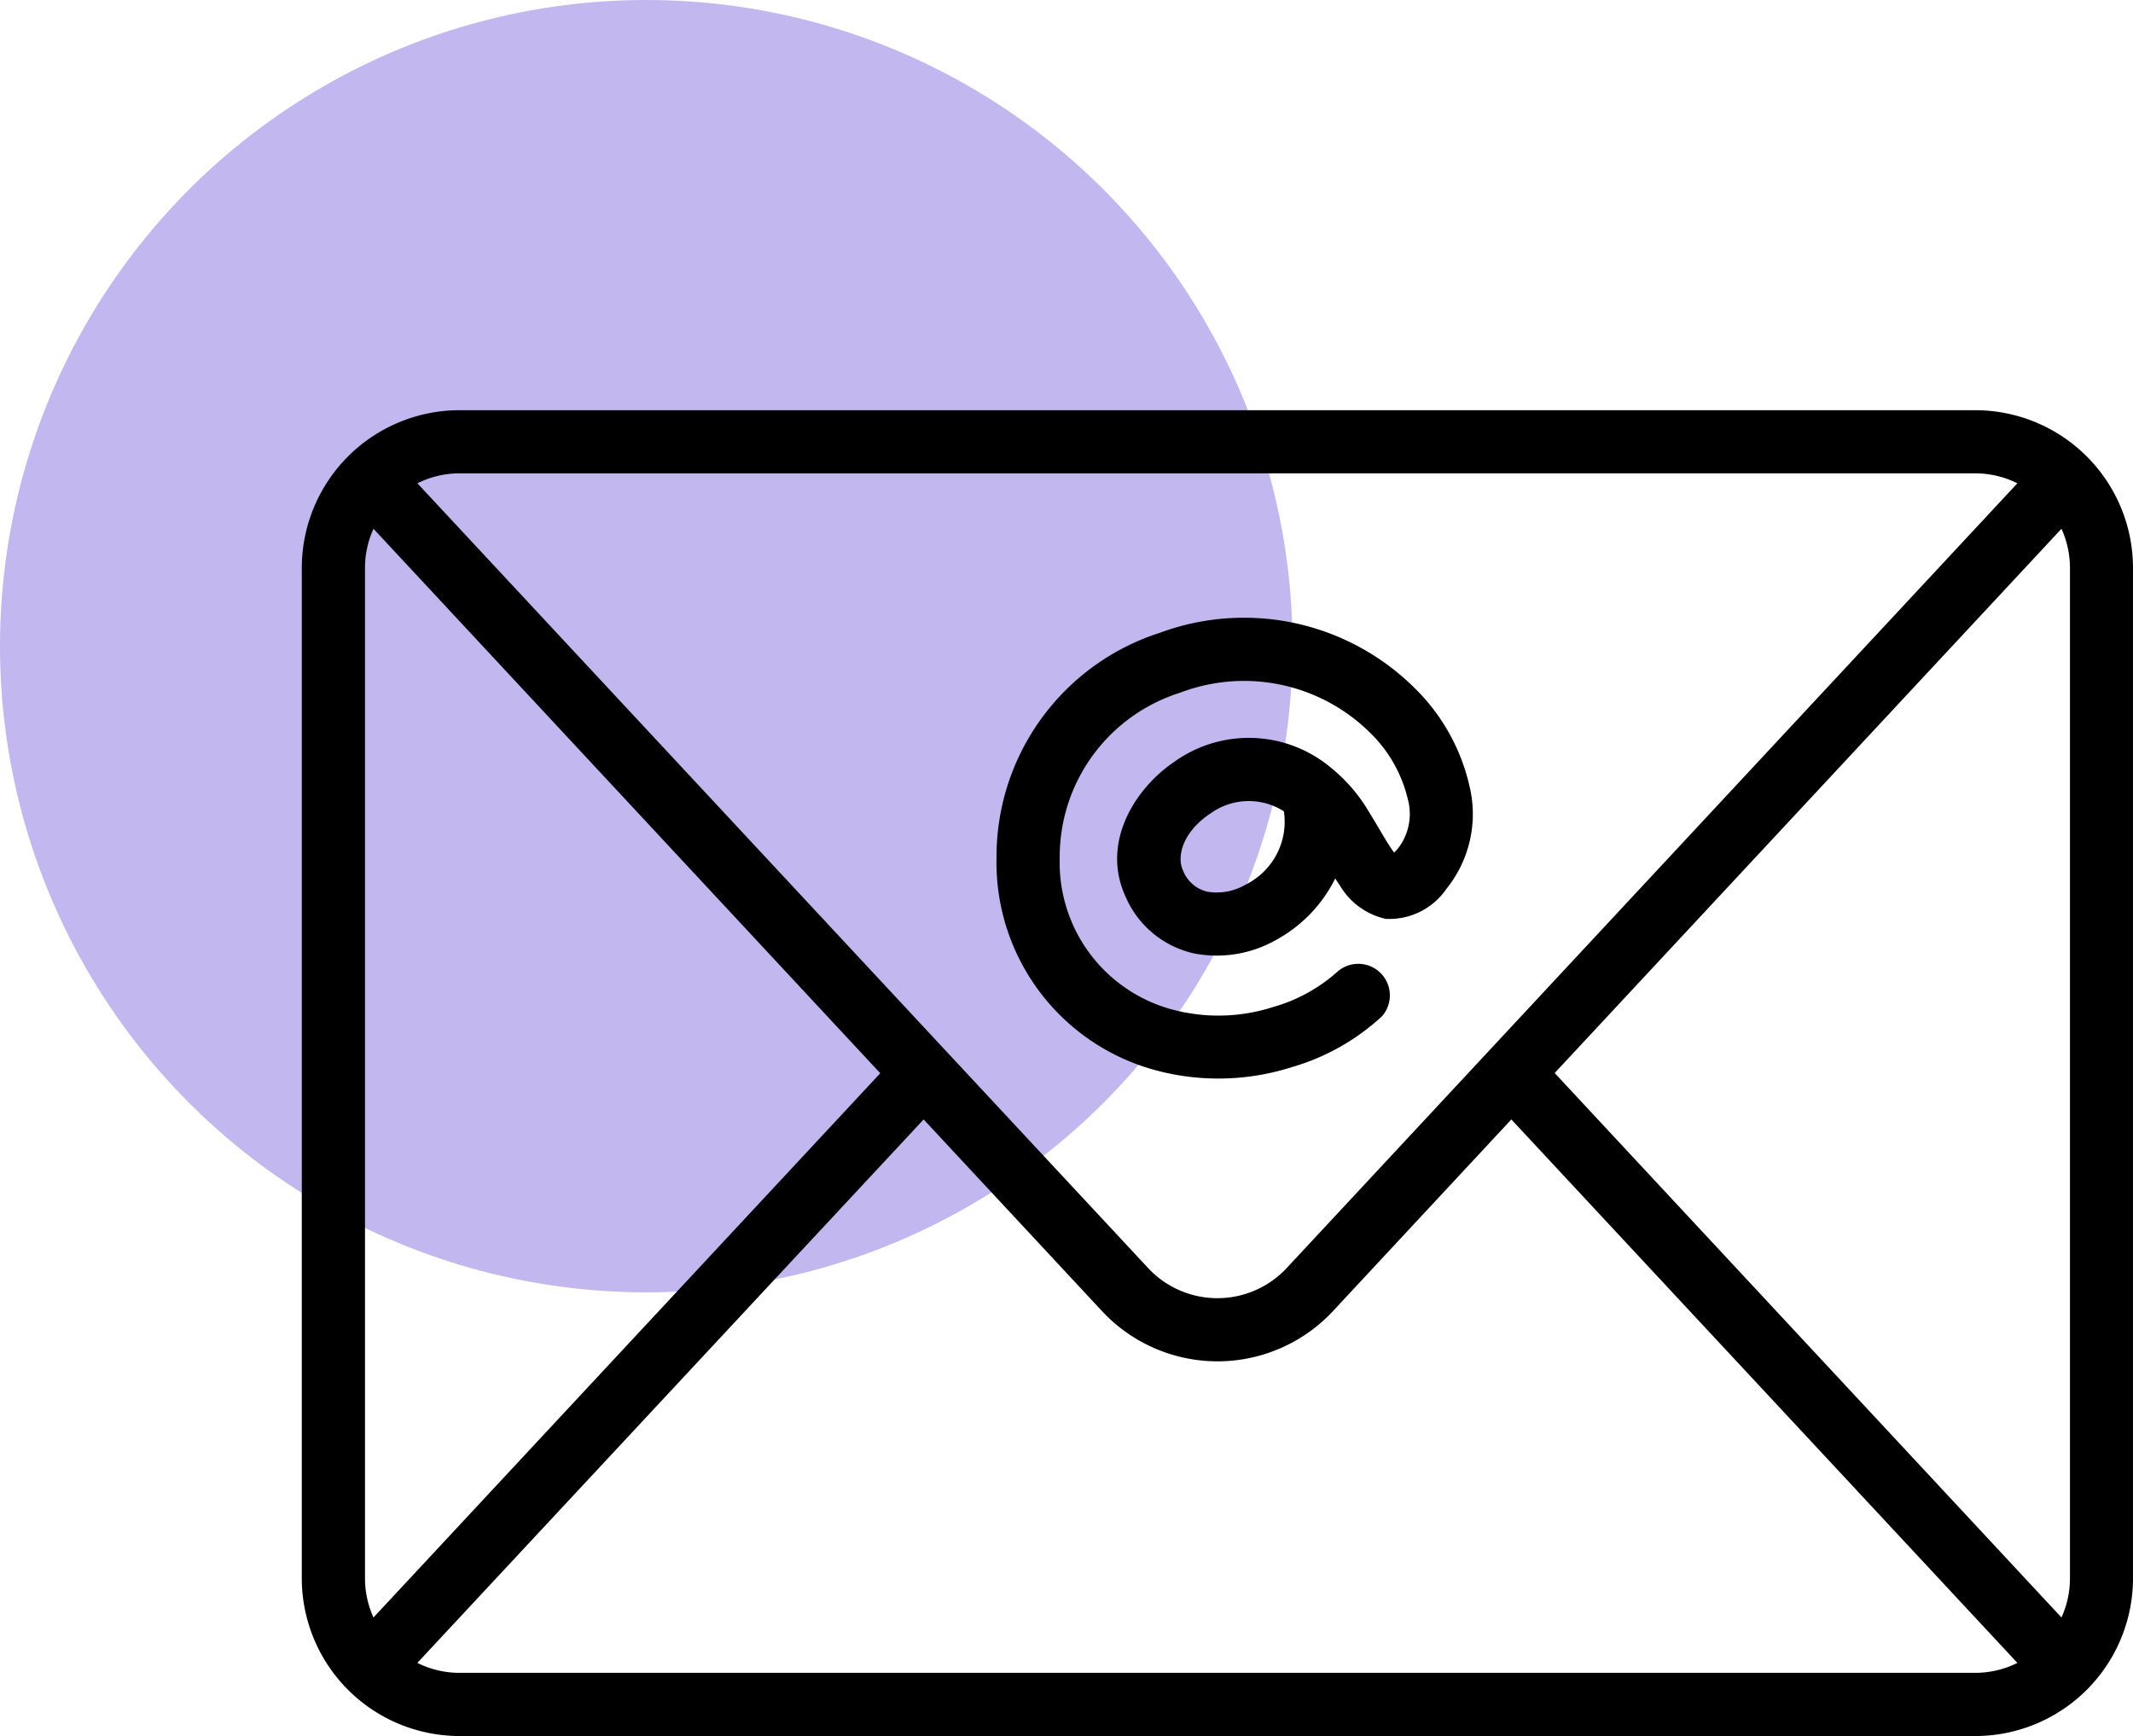 <svg xmlns="http://www.w3.org/2000/svg" width="90.912" height="74.004" viewBox="0 0 90.912 74.004">
  <g id="Grupo_1229426" data-name="Grupo 1229426" transform="translate(-407.637 -5473.844)">
    <g id="Grupo_1228984" data-name="Grupo 1228984" transform="translate(-593.431 2609.063)">
      <circle id="Elipse_12863" data-name="Elipse 12863" cx="27.545" cy="27.545" r="27.545" transform="translate(1001.068 2864.781)" fill="#c3b7ef"/>
    </g>
    <path id="email_5041059" d="M30.728,88A6.728,6.728,0,0,0,24,94.728V137.79a6.728,6.728,0,0,0,6.728,6.728H95.321a6.728,6.728,0,0,0,6.728-6.728V94.728A6.728,6.728,0,0,0,95.321,88Zm-1.8,3.116a4.02,4.02,0,0,1,1.8-.424H95.321a4.021,4.021,0,0,1,1.8.424L65.979,124.567a4.037,4.037,0,0,1-5.909,0Zm-1.872,1.939a4.022,4.022,0,0,0-.362,1.674V137.79a4.022,4.022,0,0,0,.362,1.674l21.6-23.2ZM28.925,141.4a4.019,4.019,0,0,0,1.8.424H95.321a4.021,4.021,0,0,0,1.8-.424L75.553,118.234l-7.6,8.167a6.728,6.728,0,0,1-9.849,0l-7.6-8.167ZM99,139.464a4.021,4.021,0,0,0,.362-1.674V94.728A4.021,4.021,0,0,0,99,93.055l-21.6,23.2Zm-26.19-31.09a5.073,5.073,0,0,0,.961-4.342,8.482,8.482,0,0,0-2.3-4.148,10.322,10.322,0,0,0-10.885-2.4,10.023,10.023,0,0,0-6.976,9.6,9.175,9.175,0,0,0,7.075,9.127,10.3,10.3,0,0,0,5.517-.209,9.57,9.57,0,0,0,3.835-2.164,1.346,1.346,0,0,0-1.9-1.9,6.943,6.943,0,0,1-2.726,1.5,7.617,7.617,0,0,1-4.071.17,6.486,6.486,0,0,1-5.036-6.516,7.332,7.332,0,0,1,5.135-7.05,7.636,7.636,0,0,1,8.111,1.725,5.807,5.807,0,0,1,1.587,2.8,2.4,2.4,0,0,1-.391,2.083c-.073.087-.135.156-.188.209-.03-.039-.064-.086-.1-.14-.132-.191-.271-.421-.437-.7l-.08-.137c-.139-.237-.3-.5-.459-.763A6.941,6.941,0,0,0,67.9,103.27a5.453,5.453,0,0,0-6.716-.279c-1.7,1.151-3.134,3.475-2.065,5.764a4.157,4.157,0,0,0,2.942,2.408,5.119,5.119,0,0,0,3.462-.58,6.037,6.037,0,0,0,2.525-2.623c.062.1.126.2.191.289a3.03,3.03,0,0,0,1.959,1.434A2.947,2.947,0,0,0,72.806,108.374Zm-10.118-3.155a2.778,2.778,0,0,1,3.167-.119,2.991,2.991,0,0,1-1.62,3.117,2.447,2.447,0,0,1-1.624.312,1.475,1.475,0,0,1-1.058-.913C61.285,107.041,61.533,106,62.688,105.219Z" transform="translate(396.5 5403.33)" fill-rule="evenodd"/>
  </g>
</svg>
